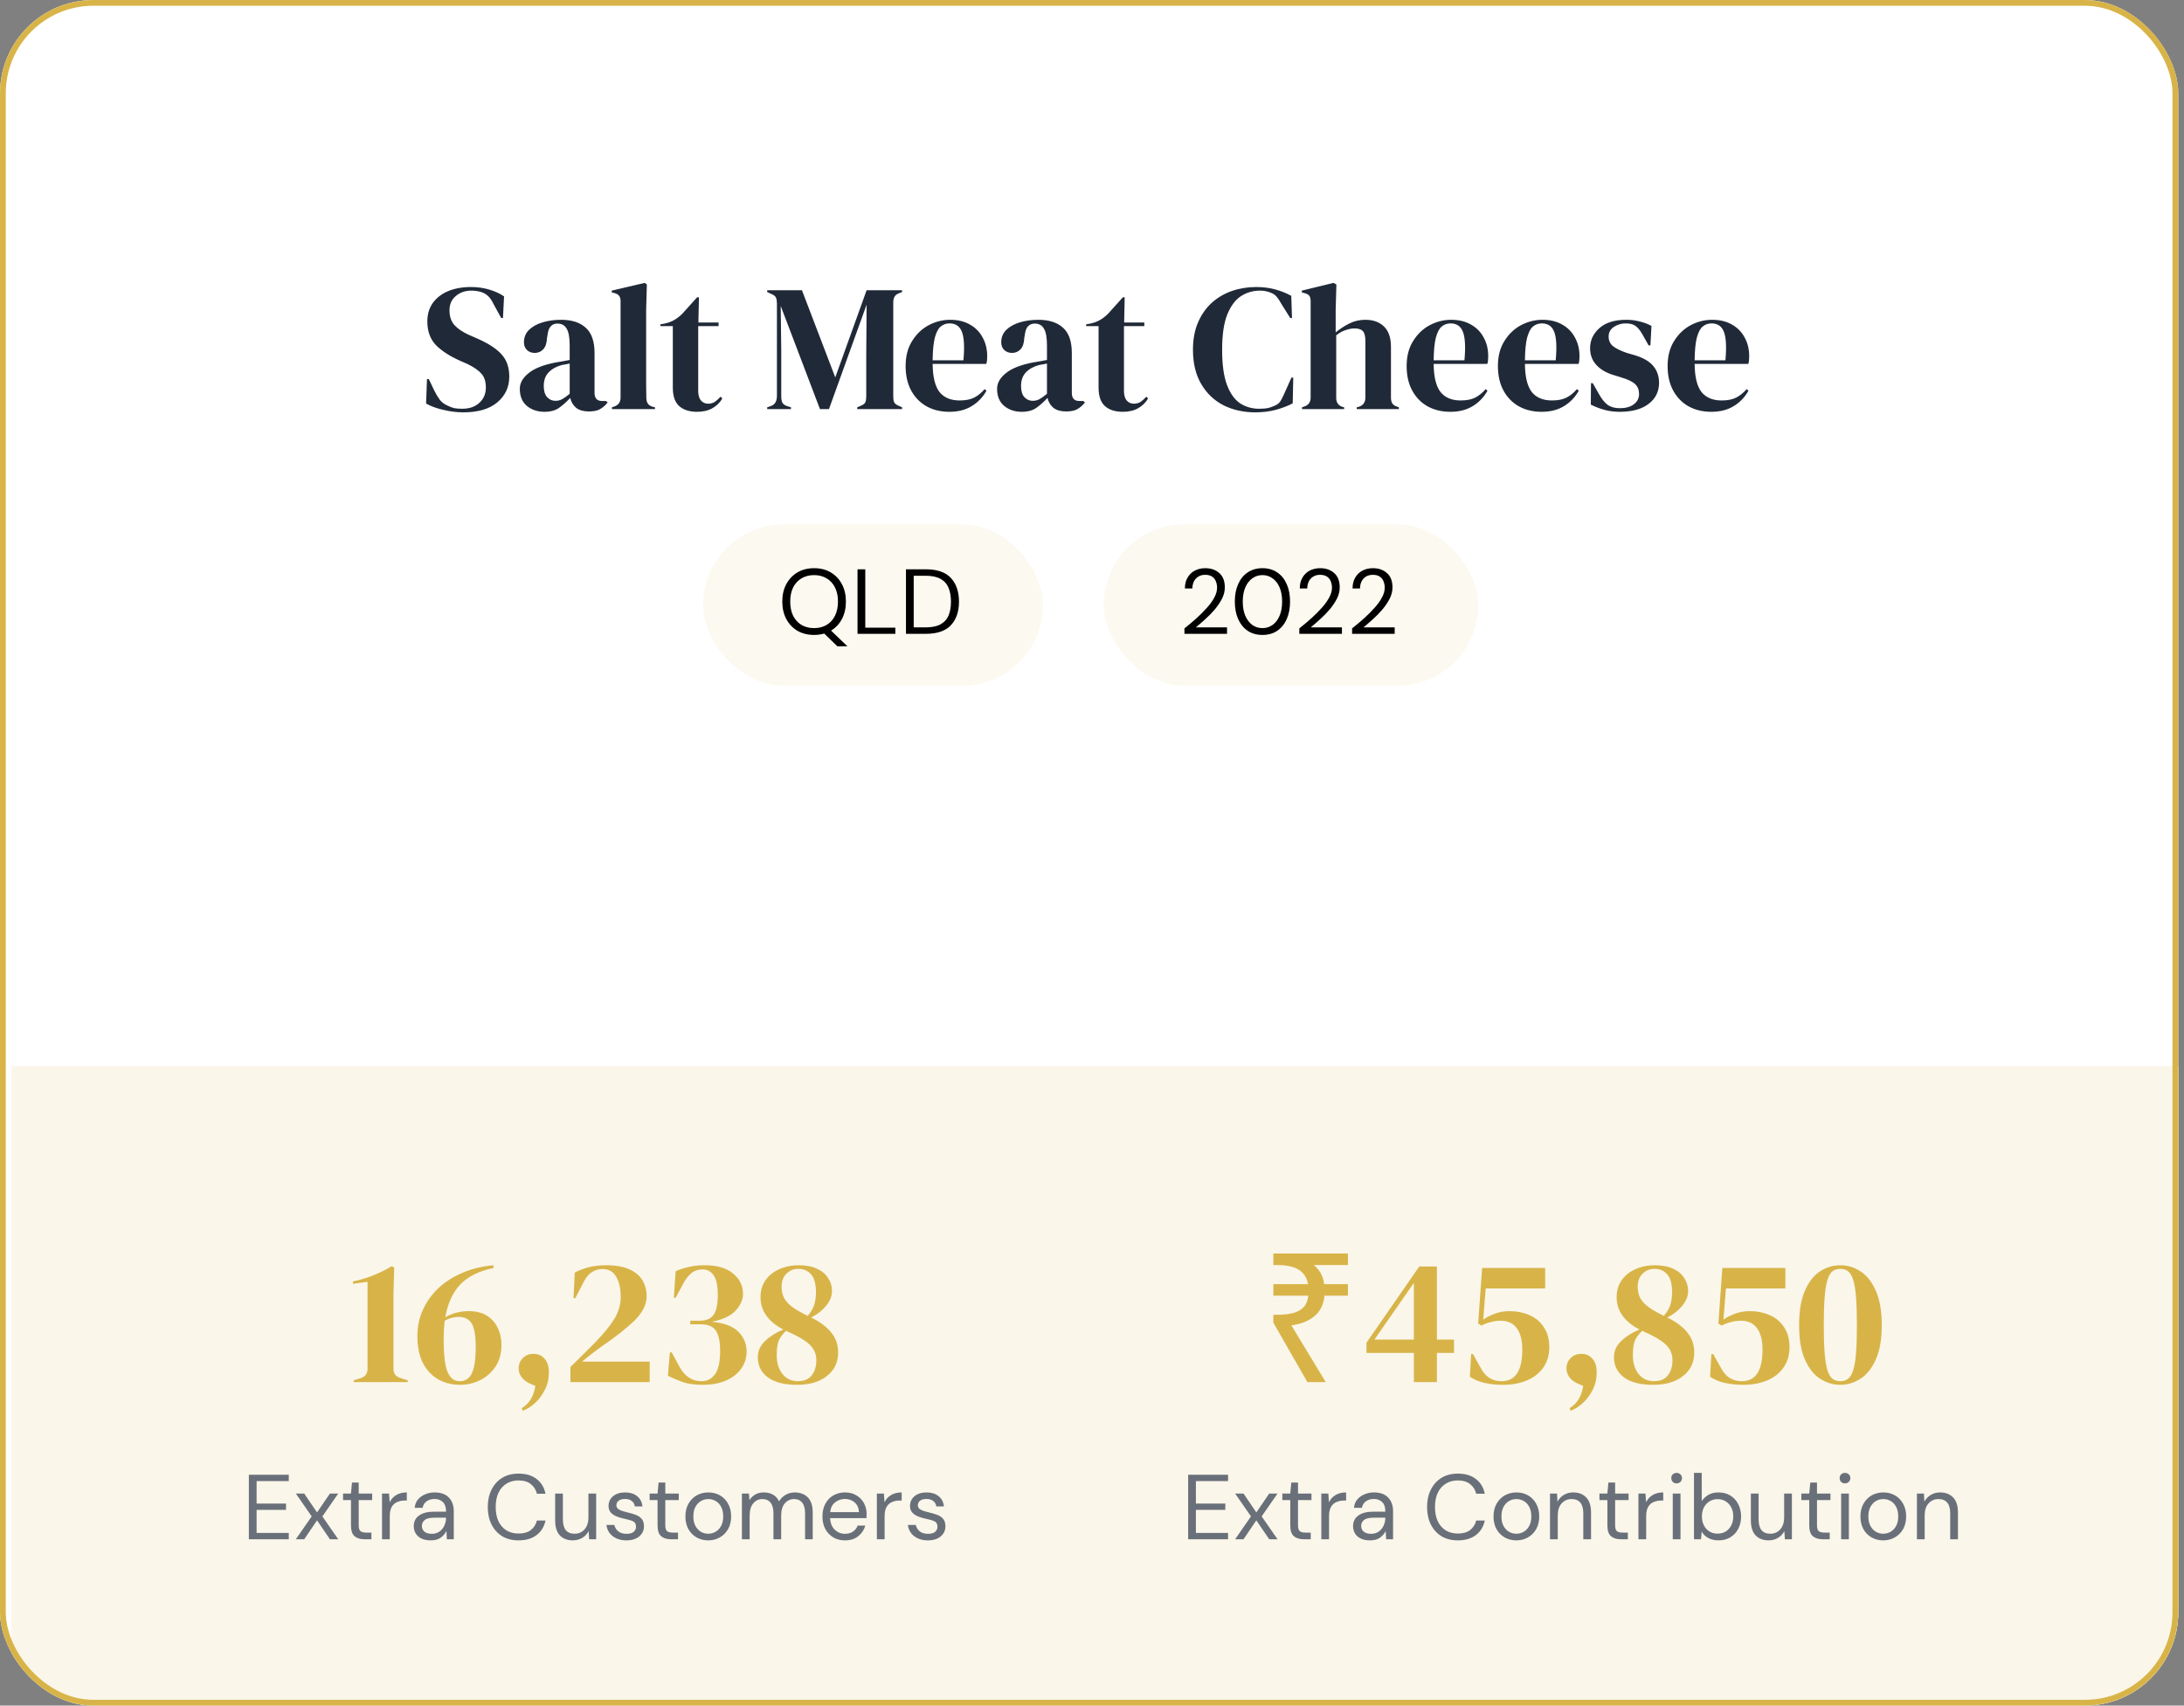 <svg width="379" height="296" viewBox="0 0 379 296" fill="none" xmlns="http://www.w3.org/2000/svg">
<rect x="0" y="0" width="379" height="296" fill="#808080" stroke="none"/>
<g clip-path="url(#clip0_831_22652)">
<rect x="0.002" width="378" height="296" rx="16.202" fill="white"/>
<rect x="2.002" y="185" width="378" height="111" fill="#FAF6EA"/>
<path d="M61.377 239.863V239.551L62.596 239.176C63.387 238.905 63.783 238.374 63.783 237.582V222.457L61.252 222.801V222.395C62.481 222.145 63.658 221.79 64.783 221.332C65.929 220.874 67.002 220.342 68.002 219.738L68.408 220.02L68.283 224.488V237.582C68.283 238.395 68.679 238.915 69.471 239.145L70.752 239.551V239.863H61.377ZM79.865 240.332C77.636 240.332 75.834 239.592 74.459 238.113C73.104 236.634 72.427 234.551 72.427 231.863C72.427 230.259 72.74 228.759 73.365 227.363C73.99 225.967 74.875 224.717 76.021 223.613C77.188 222.509 78.573 221.613 80.177 220.926C81.802 220.217 83.604 219.77 85.584 219.582L85.677 220.051C83.136 220.572 81.198 221.53 79.865 222.926C78.552 224.322 77.688 226.217 77.271 228.613C78.479 227.905 79.834 227.551 81.334 227.551C82.604 227.551 83.656 227.811 84.49 228.332C85.323 228.853 85.948 229.561 86.365 230.457C86.802 231.332 87.021 232.322 87.021 233.426C87.021 234.905 86.667 236.165 85.959 237.207C85.271 238.228 84.375 239.009 83.271 239.551C82.188 240.072 81.052 240.332 79.865 240.332ZM76.99 232.52C76.99 235.103 77.209 236.947 77.646 238.051C78.104 239.155 78.813 239.707 79.771 239.707C80.729 239.707 81.427 239.259 81.865 238.363C82.323 237.447 82.552 235.926 82.552 233.801C82.552 231.842 82.323 230.478 81.865 229.707C81.406 228.936 80.656 228.551 79.615 228.551C78.74 228.551 77.927 228.77 77.177 229.207C77.052 230.207 76.99 231.311 76.99 232.52ZM90.717 244.832L90.529 244.395C91.238 243.957 91.769 243.426 92.123 242.801C92.498 242.197 92.759 241.436 92.904 240.52L91.873 240.082C91.269 239.79 90.8 239.415 90.467 238.957C90.154 238.478 89.998 237.999 89.998 237.52C89.998 236.79 90.238 236.186 90.717 235.707C91.196 235.207 91.821 234.957 92.592 234.957C93.384 234.957 94.019 235.238 94.498 235.801C94.998 236.342 95.248 237.134 95.248 238.176C95.248 239.322 95.009 240.342 94.529 241.238C94.071 242.155 93.498 242.915 92.811 243.52C92.123 244.145 91.425 244.582 90.717 244.832ZM99.523 225.301L99.742 220.863C100.367 220.509 101.138 220.207 102.055 219.957C102.992 219.707 104.044 219.582 105.211 219.582C106.878 219.582 108.221 219.822 109.242 220.301C110.263 220.759 111.013 221.395 111.492 222.207C111.971 223.02 112.211 223.936 112.211 224.957C112.211 226.395 111.513 227.801 110.117 229.176C108.721 230.53 106.815 232.03 104.398 233.676C103.94 234.009 103.398 234.415 102.773 234.895C102.148 235.374 101.565 235.842 101.023 236.301H112.742V239.863H98.992V237.238C99.742 236.509 100.471 235.79 101.18 235.082C101.909 234.353 102.596 233.665 103.242 233.02C104.742 231.478 105.857 230.113 106.586 228.926C107.336 227.717 107.711 226.426 107.711 225.051C107.711 223.613 107.451 222.457 106.93 221.582C106.409 220.686 105.628 220.238 104.586 220.238C103.94 220.238 103.336 220.405 102.773 220.738C102.232 221.051 101.753 221.603 101.336 222.395L99.836 225.301H99.523ZM121.937 240.332C120.541 240.332 119.395 240.176 118.499 239.863C117.624 239.551 116.76 239.186 115.906 238.77L116.249 234.707H116.562L117.937 237.238C118.853 238.884 120.124 239.707 121.749 239.707C122.708 239.707 123.478 239.311 124.062 238.52C124.666 237.707 124.968 236.353 124.968 234.457C124.968 232.811 124.718 231.634 124.218 230.926C123.718 230.197 122.864 229.832 121.656 229.832H119.781V229.207H121.437C122.541 229.207 123.333 228.874 123.812 228.207C124.312 227.54 124.562 226.384 124.562 224.738C124.562 223.134 124.322 221.999 123.843 221.332C123.364 220.645 122.728 220.301 121.937 220.301C121.145 220.301 120.478 220.53 119.937 220.988C119.416 221.447 118.989 221.988 118.656 222.613L117.249 225.238L116.937 225.207L117.249 220.613C117.916 220.322 118.656 220.082 119.468 219.895C120.301 219.686 121.228 219.582 122.249 219.582C124.437 219.582 126.093 220.061 127.218 221.02C128.364 221.957 128.937 223.134 128.937 224.551C128.937 225.572 128.499 226.551 127.624 227.488C126.749 228.405 125.374 229.04 123.499 229.395C125.624 229.582 127.166 230.155 128.124 231.113C129.083 232.072 129.562 233.228 129.562 234.582C129.562 235.665 129.249 236.645 128.624 237.52C128.02 238.395 127.145 239.082 125.999 239.582C124.874 240.082 123.52 240.332 121.937 240.332ZM131.506 235.52C131.506 234.457 131.933 233.52 132.788 232.707C133.642 231.895 134.694 231.238 135.944 230.738C133.298 229.363 131.975 227.488 131.975 225.113C131.975 223.967 132.267 222.988 132.85 222.176C133.433 221.342 134.225 220.707 135.225 220.27C136.246 219.811 137.381 219.582 138.631 219.582C139.902 219.582 140.965 219.79 141.819 220.207C142.673 220.603 143.308 221.145 143.725 221.832C144.163 222.499 144.381 223.238 144.381 224.051C144.381 224.676 144.215 225.28 143.881 225.863C143.548 226.447 143.1 226.978 142.538 227.457C141.996 227.936 141.402 228.332 140.756 228.645C142.319 229.415 143.486 230.29 144.256 231.27C145.048 232.228 145.444 233.384 145.444 234.738C145.444 236.426 144.798 237.78 143.506 238.801C142.215 239.822 140.486 240.332 138.319 240.332C136.111 240.332 134.423 239.905 133.256 239.051C132.09 238.176 131.506 236.999 131.506 235.52ZM135.631 223.332C135.631 223.957 135.746 224.54 135.975 225.082C136.204 225.603 136.642 226.134 137.288 226.676C137.954 227.197 138.913 227.759 140.163 228.363C140.788 227.634 141.183 226.936 141.35 226.27C141.517 225.603 141.6 224.957 141.6 224.332C141.6 222.853 141.319 221.801 140.756 221.176C140.194 220.53 139.454 220.207 138.538 220.207C137.725 220.207 137.038 220.488 136.475 221.051C135.913 221.592 135.631 222.353 135.631 223.332ZM134.788 235.207C134.788 236.54 135.121 237.624 135.788 238.457C136.454 239.29 137.35 239.707 138.475 239.707C139.517 239.707 140.308 239.374 140.85 238.707C141.392 238.02 141.663 237.134 141.663 236.051C141.663 235.384 141.517 234.79 141.225 234.27C140.933 233.728 140.423 233.207 139.694 232.707C138.986 232.207 137.996 231.676 136.725 231.113C136.621 231.072 136.517 231.02 136.413 230.957C135.954 231.395 135.611 231.811 135.381 232.207C135.152 232.582 134.996 233.009 134.913 233.488C134.829 233.947 134.788 234.52 134.788 235.207Z" fill="#D8B448"/>
<path d="M43.186 267.137V255.937H50.114V257.041H44.53V260.945H49.634V262.033H44.53V266.033H50.114V267.137H43.186ZM51.337 267.137L54.089 263.169L51.337 259.201H52.793L55.017 262.481L57.257 259.201H58.697L55.945 263.169L58.697 267.137H57.257L55.017 263.857L52.793 267.137H51.337ZM63.242 267.137C62.517 267.137 61.946 266.961 61.53 266.609C61.114 266.257 60.906 265.622 60.906 264.705V260.337H59.53V259.201H60.906L61.082 257.297H62.25V259.201H64.586V260.337H62.25V264.705C62.25 265.206 62.351 265.547 62.554 265.729C62.757 265.899 63.114 265.985 63.626 265.985H64.458V267.137H63.242ZM66.293 267.137V259.201H67.51L67.621 260.721C67.867 260.198 68.24 259.782 68.742 259.473C69.243 259.163 69.862 259.009 70.597 259.009V260.417H70.23C69.76 260.417 69.328 260.502 68.933 260.673C68.539 260.833 68.224 261.11 67.99 261.505C67.755 261.899 67.638 262.443 67.638 263.137V267.137H66.293ZM74.746 267.329C74.085 267.329 73.535 267.217 73.098 266.993C72.661 266.769 72.335 266.47 72.122 266.097C71.909 265.723 71.802 265.318 71.802 264.881C71.802 264.07 72.111 263.446 72.73 263.009C73.349 262.571 74.191 262.353 75.258 262.353H77.402V262.257C77.402 261.563 77.221 261.041 76.858 260.689C76.495 260.326 76.01 260.145 75.402 260.145C74.879 260.145 74.426 260.278 74.042 260.545C73.669 260.801 73.434 261.179 73.338 261.681H71.962C72.015 261.105 72.207 260.619 72.538 260.225C72.879 259.83 73.301 259.531 73.802 259.329C74.303 259.115 74.837 259.009 75.402 259.009C76.511 259.009 77.343 259.307 77.898 259.905C78.463 260.491 78.746 261.275 78.746 262.257V267.137H77.546L77.466 265.713C77.242 266.161 76.911 266.545 76.474 266.865C76.047 267.174 75.471 267.329 74.746 267.329ZM74.954 266.193C75.466 266.193 75.903 266.059 76.266 265.793C76.639 265.526 76.922 265.179 77.114 264.753C77.306 264.326 77.402 263.878 77.402 263.409V263.393H75.37C74.581 263.393 74.021 263.531 73.69 263.809C73.37 264.075 73.21 264.411 73.21 264.817C73.21 265.233 73.359 265.569 73.658 265.825C73.967 266.07 74.399 266.193 74.954 266.193ZM89.989 267.329C88.89 267.329 87.941 267.089 87.141 266.609C86.351 266.118 85.738 265.441 85.301 264.577C84.863 263.702 84.645 262.689 84.645 261.537C84.645 260.395 84.863 259.393 85.301 258.529C85.738 257.654 86.351 256.971 87.141 256.481C87.941 255.99 88.89 255.745 89.989 255.745C91.269 255.745 92.309 256.054 93.109 256.673C93.919 257.281 94.437 258.134 94.661 259.233H93.173C93.002 258.539 92.65 257.985 92.117 257.569C91.594 257.142 90.885 256.929 89.989 256.929C89.189 256.929 88.49 257.115 87.893 257.489C87.295 257.851 86.831 258.379 86.501 259.073C86.181 259.755 86.021 260.577 86.021 261.537C86.021 262.497 86.181 263.323 86.501 264.017C86.831 264.699 87.295 265.227 87.893 265.601C88.49 265.963 89.189 266.145 89.989 266.145C90.885 266.145 91.594 265.942 92.117 265.537C92.65 265.121 93.002 264.571 93.173 263.889H94.661C94.437 264.966 93.919 265.809 93.109 266.417C92.309 267.025 91.269 267.329 89.989 267.329ZM99.408 267.329C98.469 267.329 97.723 267.046 97.168 266.481C96.614 265.905 96.336 265.025 96.336 263.841V259.201H97.68V263.697C97.68 265.35 98.358 266.177 99.712 266.177C100.406 266.177 100.976 265.931 101.424 265.441C101.883 264.939 102.112 264.23 102.112 263.313V259.201H103.456V267.137H102.24L102.144 265.713C101.899 266.214 101.531 266.609 101.04 266.897C100.56 267.185 100.016 267.329 99.408 267.329ZM108.708 267.329C107.759 267.329 106.97 267.089 106.34 266.609C105.711 266.129 105.343 265.478 105.236 264.657H106.612C106.698 265.073 106.916 265.435 107.268 265.745C107.631 266.043 108.116 266.193 108.724 266.193C109.29 266.193 109.706 266.075 109.972 265.841C110.239 265.595 110.372 265.307 110.372 264.977C110.372 264.497 110.196 264.177 109.844 264.017C109.503 263.857 109.018 263.713 108.388 263.585C107.962 263.499 107.535 263.377 107.108 263.217C106.682 263.057 106.324 262.833 106.036 262.545C105.748 262.246 105.604 261.857 105.604 261.377C105.604 260.683 105.86 260.118 106.372 259.681C106.895 259.233 107.599 259.009 108.484 259.009C109.327 259.009 110.015 259.222 110.548 259.649C111.092 260.065 111.407 260.662 111.492 261.441H110.164C110.111 261.035 109.935 260.721 109.636 260.497C109.348 260.262 108.959 260.145 108.468 260.145C107.988 260.145 107.615 260.246 107.348 260.449C107.092 260.651 106.964 260.918 106.964 261.249C106.964 261.569 107.13 261.819 107.46 262.001C107.802 262.182 108.26 262.337 108.836 262.465C109.327 262.571 109.791 262.705 110.228 262.865C110.676 263.014 111.039 263.243 111.316 263.553C111.604 263.851 111.748 264.289 111.748 264.865C111.759 265.579 111.487 266.171 110.932 266.641C110.388 267.099 109.647 267.329 108.708 267.329ZM116.445 267.137C115.72 267.137 115.149 266.961 114.733 266.609C114.317 266.257 114.109 265.622 114.109 264.705V260.337H112.733V259.201H114.109L114.285 257.297H115.453V259.201H117.789V260.337H115.453V264.705C115.453 265.206 115.554 265.547 115.757 265.729C115.96 265.899 116.317 265.985 116.829 265.985H117.661V267.137H116.445ZM122.894 267.329C122.147 267.329 121.475 267.158 120.878 266.817C120.28 266.475 119.806 265.995 119.454 265.377C119.112 264.747 118.942 264.011 118.942 263.169C118.942 262.326 119.118 261.595 119.47 260.977C119.822 260.347 120.296 259.862 120.894 259.521C121.502 259.179 122.179 259.009 122.926 259.009C123.672 259.009 124.344 259.179 124.942 259.521C125.539 259.862 126.008 260.347 126.35 260.977C126.702 261.595 126.878 262.326 126.878 263.169C126.878 264.011 126.702 264.747 126.35 265.377C125.998 265.995 125.518 266.475 124.91 266.817C124.312 267.158 123.64 267.329 122.894 267.329ZM122.894 266.177C123.352 266.177 123.779 266.065 124.174 265.841C124.568 265.617 124.888 265.281 125.134 264.833C125.379 264.385 125.502 263.83 125.502 263.169C125.502 262.507 125.379 261.953 125.134 261.505C124.899 261.057 124.584 260.721 124.19 260.497C123.795 260.273 123.374 260.161 122.926 260.161C122.467 260.161 122.04 260.273 121.646 260.497C121.251 260.721 120.931 261.057 120.686 261.505C120.44 261.953 120.318 262.507 120.318 263.169C120.318 263.83 120.44 264.385 120.686 264.833C120.931 265.281 121.246 265.617 121.63 265.841C122.024 266.065 122.446 266.177 122.894 266.177ZM128.747 267.137V259.201H129.963L130.059 260.353C130.315 259.926 130.656 259.595 131.083 259.361C131.509 259.126 131.989 259.009 132.523 259.009C133.152 259.009 133.691 259.137 134.139 259.393C134.597 259.649 134.949 260.038 135.195 260.561C135.472 260.081 135.851 259.702 136.331 259.425C136.821 259.147 137.349 259.009 137.915 259.009C138.864 259.009 139.621 259.297 140.187 259.873C140.752 260.438 141.035 261.313 141.035 262.497V267.137H139.707V262.641C139.707 261.819 139.541 261.201 139.211 260.785C138.88 260.369 138.405 260.161 137.787 260.161C137.147 260.161 136.613 260.411 136.187 260.913C135.771 261.403 135.563 262.107 135.563 263.025V267.137H134.219V262.641C134.219 261.819 134.053 261.201 133.723 260.785C133.392 260.369 132.917 260.161 132.299 260.161C131.669 260.161 131.141 260.411 130.715 260.913C130.299 261.403 130.091 262.107 130.091 263.025V267.137H128.747ZM146.627 267.329C145.87 267.329 145.198 267.158 144.611 266.817C144.024 266.465 143.56 265.979 143.219 265.361C142.888 264.742 142.723 264.011 142.723 263.169C142.723 262.337 142.888 261.611 143.219 260.993C143.55 260.363 144.008 259.878 144.595 259.537C145.192 259.185 145.88 259.009 146.659 259.009C147.427 259.009 148.088 259.185 148.643 259.537C149.208 259.878 149.64 260.331 149.939 260.897C150.238 261.462 150.387 262.07 150.387 262.721C150.387 262.838 150.382 262.955 150.371 263.073C150.371 263.19 150.371 263.323 150.371 263.473H144.051C144.083 264.081 144.222 264.587 144.467 264.993C144.723 265.387 145.038 265.686 145.411 265.889C145.795 266.091 146.2 266.193 146.627 266.193C147.182 266.193 147.646 266.065 148.019 265.809C148.392 265.553 148.664 265.206 148.835 264.769H150.163C149.95 265.505 149.539 266.118 148.931 266.609C148.334 267.089 147.566 267.329 146.627 267.329ZM146.627 260.145C145.987 260.145 145.416 260.342 144.915 260.737C144.424 261.121 144.142 261.686 144.067 262.433H149.059C149.027 261.718 148.782 261.158 148.323 260.753C147.864 260.347 147.299 260.145 146.627 260.145ZM152.168 267.137V259.201H153.384L153.496 260.721C153.742 260.198 154.115 259.782 154.616 259.473C155.118 259.163 155.736 259.009 156.472 259.009V260.417H156.104C155.635 260.417 155.203 260.502 154.808 260.673C154.414 260.833 154.099 261.11 153.864 261.505C153.63 261.899 153.512 262.443 153.512 263.137V267.137H152.168ZM161.021 267.329C160.072 267.329 159.282 267.089 158.653 266.609C158.024 266.129 157.656 265.478 157.549 264.657H158.925C159.01 265.073 159.229 265.435 159.581 265.745C159.944 266.043 160.429 266.193 161.037 266.193C161.602 266.193 162.018 266.075 162.285 265.841C162.552 265.595 162.685 265.307 162.685 264.977C162.685 264.497 162.509 264.177 162.157 264.017C161.816 263.857 161.33 263.713 160.701 263.585C160.274 263.499 159.848 263.377 159.421 263.217C158.994 263.057 158.637 262.833 158.349 262.545C158.061 262.246 157.917 261.857 157.917 261.377C157.917 260.683 158.173 260.118 158.685 259.681C159.208 259.233 159.912 259.009 160.797 259.009C161.64 259.009 162.328 259.222 162.861 259.649C163.405 260.065 163.72 260.662 163.805 261.441H162.477C162.424 261.035 162.248 260.721 161.949 260.497C161.661 260.262 161.272 260.145 160.781 260.145C160.301 260.145 159.928 260.246 159.661 260.449C159.405 260.651 159.277 260.918 159.277 261.249C159.277 261.569 159.442 261.819 159.773 262.001C160.114 262.182 160.573 262.337 161.149 262.465C161.64 262.571 162.104 262.705 162.541 262.865C162.989 263.014 163.352 263.243 163.629 263.553C163.917 263.851 164.061 264.289 164.061 264.865C164.072 265.579 163.8 266.171 163.245 266.641C162.701 267.099 161.96 267.329 161.021 267.329Z" fill="#6A7079"/>
<path d="M226.877 239.863L220.971 229.551V228.176H221.658C222.762 228.176 223.689 228.072 224.439 227.863C225.21 227.655 225.814 227.311 226.252 226.832C226.689 226.353 226.95 225.697 227.033 224.863H220.971V222.863H227.002C226.856 222.092 226.564 221.467 226.127 220.988C225.689 220.488 225.096 220.124 224.346 219.895C223.617 219.665 222.721 219.551 221.658 219.551H220.971V217.551H233.908V219.551H228.002C228.481 219.947 228.877 220.415 229.189 220.957C229.502 221.499 229.7 222.134 229.783 222.863H233.908V224.863H229.846C229.7 226.384 229.117 227.572 228.096 228.426C227.096 229.259 225.762 229.79 224.096 230.02L230.064 239.863H226.877ZM245.354 239.863V234.801H237.135V233.02L246.292 219.801H249.354V232.488H252.323V234.801H249.354V239.863H245.354ZM238.51 232.488H245.354V222.645L238.51 232.488ZM260.825 240.332C259.617 240.332 258.534 240.217 257.575 239.988C256.638 239.78 255.805 239.426 255.075 238.926L255.294 234.988H255.607L257.044 237.551C257.461 238.301 257.971 238.853 258.575 239.207C259.18 239.54 259.846 239.707 260.575 239.707C262.971 239.707 264.169 237.884 264.169 234.238C264.169 232.592 263.846 231.342 263.2 230.488C262.575 229.634 261.638 229.207 260.388 229.207C259.805 229.207 259.221 229.29 258.638 229.457C258.075 229.603 257.555 229.801 257.075 230.051L256.513 229.707L257.2 220.051H268.138V223.613H257.825L257.388 229.02C257.867 228.665 258.513 228.332 259.325 228.02C260.138 227.707 260.992 227.551 261.888 227.551C263.242 227.551 264.44 227.79 265.482 228.27C266.544 228.749 267.367 229.457 267.95 230.395C268.555 231.311 268.857 232.447 268.857 233.801C268.857 235.197 268.503 236.384 267.794 237.363C267.107 238.342 266.159 239.082 264.95 239.582C263.742 240.082 262.367 240.332 260.825 240.332ZM272.551 244.832L272.364 244.395C273.072 243.957 273.603 243.426 273.958 242.801C274.333 242.197 274.593 241.436 274.739 240.52L273.708 240.082C273.103 239.79 272.635 239.415 272.301 238.957C271.989 238.478 271.833 237.999 271.833 237.52C271.833 236.79 272.072 236.186 272.551 235.707C273.03 235.207 273.655 234.957 274.426 234.957C275.218 234.957 275.853 235.238 276.333 235.801C276.833 236.342 277.083 237.134 277.083 238.176C277.083 239.322 276.843 240.342 276.364 241.238C275.905 242.155 275.333 242.915 274.645 243.52C273.958 244.145 273.26 244.582 272.551 244.832ZM280.076 235.52C280.076 234.457 280.503 233.52 281.358 232.707C282.212 231.895 283.264 231.238 284.514 230.738C281.868 229.363 280.545 227.488 280.545 225.113C280.545 223.967 280.837 222.988 281.42 222.176C282.003 221.342 282.795 220.707 283.795 220.27C284.816 219.811 285.951 219.582 287.201 219.582C288.472 219.582 289.535 219.79 290.389 220.207C291.243 220.603 291.879 221.145 292.295 221.832C292.733 222.499 292.951 223.238 292.951 224.051C292.951 224.676 292.785 225.28 292.451 225.863C292.118 226.447 291.67 226.978 291.108 227.457C290.566 227.936 289.972 228.332 289.326 228.645C290.889 229.415 292.056 230.29 292.826 231.27C293.618 232.228 294.014 233.384 294.014 234.738C294.014 236.426 293.368 237.78 292.076 238.801C290.785 239.822 289.056 240.332 286.889 240.332C284.681 240.332 282.993 239.905 281.826 239.051C280.66 238.176 280.076 236.999 280.076 235.52ZM284.201 223.332C284.201 223.957 284.316 224.54 284.545 225.082C284.774 225.603 285.212 226.134 285.858 226.676C286.524 227.197 287.483 227.759 288.733 228.363C289.358 227.634 289.753 226.936 289.92 226.27C290.087 225.603 290.17 224.957 290.17 224.332C290.17 222.853 289.889 221.801 289.326 221.176C288.764 220.53 288.024 220.207 287.108 220.207C286.295 220.207 285.608 220.488 285.045 221.051C284.483 221.592 284.201 222.353 284.201 223.332ZM283.358 235.207C283.358 236.54 283.691 237.624 284.358 238.457C285.024 239.29 285.92 239.707 287.045 239.707C288.087 239.707 288.879 239.374 289.42 238.707C289.962 238.02 290.233 237.134 290.233 236.051C290.233 235.384 290.087 234.79 289.795 234.27C289.503 233.728 288.993 233.207 288.264 232.707C287.556 232.207 286.566 231.676 285.295 231.113C285.191 231.072 285.087 231.02 284.983 230.957C284.524 231.395 284.181 231.811 283.951 232.207C283.722 232.582 283.566 233.009 283.483 233.488C283.399 233.947 283.358 234.52 283.358 235.207ZM302.512 240.332C301.304 240.332 300.221 240.217 299.262 239.988C298.325 239.78 297.492 239.426 296.762 238.926L296.981 234.988H297.294L298.731 237.551C299.148 238.301 299.658 238.853 300.262 239.207C300.867 239.54 301.533 239.707 302.262 239.707C304.658 239.707 305.856 237.884 305.856 234.238C305.856 232.592 305.533 231.342 304.887 230.488C304.262 229.634 303.325 229.207 302.075 229.207C301.492 229.207 300.908 229.29 300.325 229.457C299.762 229.603 299.242 229.801 298.762 230.051L298.2 229.707L298.887 220.051H309.825V223.613H299.512L299.075 229.02C299.554 228.665 300.2 228.332 301.012 228.02C301.825 227.707 302.679 227.551 303.575 227.551C304.929 227.551 306.127 227.79 307.169 228.27C308.231 228.749 309.054 229.457 309.637 230.395C310.242 231.311 310.544 232.447 310.544 233.801C310.544 235.197 310.19 236.384 309.481 237.363C308.794 238.342 307.846 239.082 306.637 239.582C305.429 240.082 304.054 240.332 302.512 240.332ZM319.363 240.332C318.113 240.332 316.936 239.978 315.832 239.27C314.749 238.561 313.874 237.447 313.207 235.926C312.54 234.405 312.207 232.426 312.207 229.988C312.207 227.53 312.54 225.54 313.207 224.02C313.874 222.478 314.749 221.353 315.832 220.645C316.936 219.936 318.113 219.582 319.363 219.582C320.613 219.582 321.78 219.936 322.863 220.645C323.967 221.353 324.853 222.478 325.52 224.02C326.207 225.54 326.551 227.53 326.551 229.988C326.551 232.426 326.207 234.405 325.52 235.926C324.853 237.447 323.967 238.561 322.863 239.27C321.78 239.978 320.613 240.332 319.363 240.332ZM319.363 239.707C319.884 239.707 320.322 239.572 320.676 239.301C321.051 239.03 321.353 238.54 321.582 237.832C321.811 237.124 321.978 236.145 322.082 234.895C322.186 233.624 322.238 231.988 322.238 229.988C322.238 227.988 322.186 226.353 322.082 225.082C321.978 223.79 321.811 222.79 321.582 222.082C321.353 221.374 321.051 220.884 320.676 220.613C320.322 220.342 319.884 220.207 319.363 220.207C318.842 220.207 318.395 220.342 318.02 220.613C317.665 220.884 317.374 221.374 317.145 222.082C316.915 222.77 316.749 223.759 316.645 225.051C316.54 226.322 316.488 227.967 316.488 229.988C316.488 231.988 316.54 233.624 316.645 234.895C316.749 236.165 316.915 237.155 317.145 237.863C317.374 238.551 317.665 239.03 318.02 239.301C318.395 239.572 318.842 239.707 319.363 239.707Z" fill="#D8B448"/>
<path d="M206.186 267.137V255.937H213.114V257.041H207.53V260.945H212.634V262.033H207.53V266.033H213.114V267.137H206.186ZM214.337 267.137L217.089 263.169L214.337 259.201H215.793L218.017 262.481L220.257 259.201H221.697L218.945 263.169L221.697 267.137H220.257L218.017 263.857L215.793 267.137H214.337ZM226.242 267.137C225.517 267.137 224.946 266.961 224.53 266.609C224.114 266.257 223.906 265.622 223.906 264.705V260.337H222.53V259.201H223.906L224.082 257.297H225.25V259.201H227.586V260.337H225.25V264.705C225.25 265.206 225.351 265.547 225.554 265.729C225.757 265.899 226.114 265.985 226.626 265.985H227.458V267.137H226.242ZM229.293 267.137V259.201H230.509L230.621 260.721C230.867 260.198 231.24 259.782 231.741 259.473C232.243 259.163 232.861 259.009 233.597 259.009V260.417H233.229C232.76 260.417 232.328 260.502 231.933 260.673C231.539 260.833 231.224 261.11 230.989 261.505C230.755 261.899 230.637 262.443 230.637 263.137V267.137H229.293ZM237.746 267.329C237.085 267.329 236.535 267.217 236.098 266.993C235.661 266.769 235.335 266.47 235.122 266.097C234.909 265.723 234.802 265.318 234.802 264.881C234.802 264.07 235.111 263.446 235.73 263.009C236.349 262.571 237.191 262.353 238.258 262.353H240.402V262.257C240.402 261.563 240.221 261.041 239.858 260.689C239.495 260.326 239.01 260.145 238.402 260.145C237.879 260.145 237.426 260.278 237.042 260.545C236.669 260.801 236.434 261.179 236.338 261.681H234.962C235.015 261.105 235.207 260.619 235.538 260.225C235.879 259.83 236.301 259.531 236.802 259.329C237.303 259.115 237.837 259.009 238.402 259.009C239.511 259.009 240.343 259.307 240.898 259.905C241.463 260.491 241.746 261.275 241.746 262.257V267.137H240.546L240.466 265.713C240.242 266.161 239.911 266.545 239.474 266.865C239.047 267.174 238.471 267.329 237.746 267.329ZM237.954 266.193C238.466 266.193 238.903 266.059 239.266 265.793C239.639 265.526 239.922 265.179 240.114 264.753C240.306 264.326 240.402 263.878 240.402 263.409V263.393H238.37C237.581 263.393 237.021 263.531 236.69 263.809C236.37 264.075 236.21 264.411 236.21 264.817C236.21 265.233 236.359 265.569 236.658 265.825C236.967 266.07 237.399 266.193 237.954 266.193ZM252.989 267.329C251.89 267.329 250.941 267.089 250.141 266.609C249.351 266.118 248.738 265.441 248.301 264.577C247.863 263.702 247.645 262.689 247.645 261.537C247.645 260.395 247.863 259.393 248.301 258.529C248.738 257.654 249.351 256.971 250.141 256.481C250.941 255.99 251.89 255.745 252.989 255.745C254.269 255.745 255.309 256.054 256.109 256.673C256.919 257.281 257.437 258.134 257.661 259.233H256.173C256.002 258.539 255.65 257.985 255.117 257.569C254.594 257.142 253.885 256.929 252.989 256.929C252.189 256.929 251.49 257.115 250.893 257.489C250.295 257.851 249.831 258.379 249.501 259.073C249.181 259.755 249.021 260.577 249.021 261.537C249.021 262.497 249.181 263.323 249.501 264.017C249.831 264.699 250.295 265.227 250.893 265.601C251.49 265.963 252.189 266.145 252.989 266.145C253.885 266.145 254.594 265.942 255.117 265.537C255.65 265.121 256.002 264.571 256.173 263.889H257.661C257.437 264.966 256.919 265.809 256.109 266.417C255.309 267.025 254.269 267.329 252.989 267.329ZM263.128 267.329C262.382 267.329 261.71 267.158 261.112 266.817C260.515 266.475 260.04 265.995 259.688 265.377C259.347 264.747 259.176 264.011 259.176 263.169C259.176 262.326 259.352 261.595 259.704 260.977C260.056 260.347 260.531 259.862 261.128 259.521C261.736 259.179 262.414 259.009 263.16 259.009C263.907 259.009 264.579 259.179 265.176 259.521C265.774 259.862 266.243 260.347 266.584 260.977C266.936 261.595 267.112 262.326 267.112 263.169C267.112 264.011 266.936 264.747 266.584 265.377C266.232 265.995 265.752 266.475 265.144 266.817C264.547 267.158 263.875 267.329 263.128 267.329ZM263.128 266.177C263.587 266.177 264.014 266.065 264.408 265.841C264.803 265.617 265.123 265.281 265.368 264.833C265.614 264.385 265.736 263.83 265.736 263.169C265.736 262.507 265.614 261.953 265.368 261.505C265.134 261.057 264.819 260.721 264.424 260.497C264.03 260.273 263.608 260.161 263.16 260.161C262.702 260.161 262.275 260.273 261.88 260.497C261.486 260.721 261.166 261.057 260.92 261.505C260.675 261.953 260.552 262.507 260.552 263.169C260.552 263.83 260.675 264.385 260.92 264.833C261.166 265.281 261.48 265.617 261.864 265.841C262.259 266.065 262.68 266.177 263.128 266.177ZM268.981 267.137V259.201H270.197L270.277 260.625C270.533 260.123 270.901 259.729 271.381 259.441C271.861 259.153 272.405 259.009 273.013 259.009C273.952 259.009 274.698 259.297 275.253 259.873C275.818 260.438 276.101 261.313 276.101 262.497V267.137H274.757V262.641C274.757 260.987 274.074 260.161 272.709 260.161C272.026 260.161 271.456 260.411 270.997 260.913C270.549 261.403 270.325 262.107 270.325 263.025V267.137H268.981ZM281.273 267.137C280.548 267.137 279.977 266.961 279.561 266.609C279.145 266.257 278.937 265.622 278.937 264.705V260.337H277.561V259.201H278.937L279.113 257.297H280.281V259.201H282.617V260.337H280.281V264.705C280.281 265.206 280.383 265.547 280.585 265.729C280.788 265.899 281.145 265.985 281.657 265.985H282.489V267.137H281.273ZM284.325 267.137V259.201H285.541L285.653 260.721C285.898 260.198 286.271 259.782 286.773 259.473C287.274 259.163 287.893 259.009 288.629 259.009V260.417H288.261C287.791 260.417 287.359 260.502 286.965 260.673C286.57 260.833 286.255 261.11 286.021 261.505C285.786 261.899 285.669 262.443 285.669 263.137V267.137H284.325ZM290.953 257.441C290.687 257.441 290.463 257.355 290.281 257.185C290.111 257.003 290.025 256.779 290.025 256.513C290.025 256.257 290.111 256.043 290.281 255.873C290.463 255.702 290.687 255.617 290.953 255.617C291.209 255.617 291.428 255.702 291.609 255.873C291.791 256.043 291.881 256.257 291.881 256.513C291.881 256.779 291.791 257.003 291.609 257.185C291.428 257.355 291.209 257.441 290.953 257.441ZM290.281 267.137V259.201H291.625V267.137H290.281ZM298.205 267.329C297.555 267.329 296.973 267.195 296.461 266.929C295.96 266.662 295.576 266.289 295.309 265.809L295.181 267.137H293.965V255.617H295.309V260.513C295.565 260.129 295.928 259.782 296.397 259.473C296.877 259.163 297.485 259.009 298.221 259.009C299.011 259.009 299.699 259.19 300.285 259.553C300.872 259.915 301.325 260.411 301.645 261.041C301.976 261.67 302.141 262.385 302.141 263.185C302.141 263.985 301.976 264.699 301.645 265.329C301.325 265.947 300.867 266.438 300.269 266.801C299.683 267.153 298.995 267.329 298.205 267.329ZM298.061 266.161C298.595 266.161 299.064 266.038 299.469 265.793C299.875 265.537 300.195 265.185 300.429 264.737C300.664 264.289 300.781 263.766 300.781 263.169C300.781 262.571 300.664 262.049 300.429 261.601C300.195 261.153 299.875 260.806 299.469 260.561C299.064 260.305 298.595 260.177 298.061 260.177C297.528 260.177 297.059 260.305 296.653 260.561C296.248 260.806 295.928 261.153 295.693 261.601C295.459 262.049 295.341 262.571 295.341 263.169C295.341 263.766 295.459 264.289 295.693 264.737C295.928 265.185 296.248 265.537 296.653 265.793C297.059 266.038 297.528 266.161 298.061 266.161ZM306.908 267.329C305.97 267.329 305.223 267.046 304.668 266.481C304.114 265.905 303.836 265.025 303.836 263.841V259.201H305.18V263.697C305.18 265.35 305.858 266.177 307.212 266.177C307.906 266.177 308.476 265.931 308.924 265.441C309.383 264.939 309.612 264.23 309.612 263.313V259.201H310.956V267.137H309.74L309.644 265.713C309.399 266.214 309.031 266.609 308.54 266.897C308.06 267.185 307.516 267.329 306.908 267.329ZM316.304 267.137C315.579 267.137 315.008 266.961 314.592 266.609C314.176 266.257 313.968 265.622 313.968 264.705V260.337H312.592V259.201H313.968L314.144 257.297H315.312V259.201H317.648V260.337H315.312V264.705C315.312 265.206 315.414 265.547 315.616 265.729C315.819 265.899 316.176 265.985 316.688 265.985H317.52V267.137H316.304ZM320.172 257.441C319.905 257.441 319.681 257.355 319.5 257.185C319.329 257.003 319.244 256.779 319.244 256.513C319.244 256.257 319.329 256.043 319.5 255.873C319.681 255.702 319.905 255.617 320.172 255.617C320.428 255.617 320.647 255.702 320.828 255.873C321.009 256.043 321.1 256.257 321.1 256.513C321.1 256.779 321.009 257.003 320.828 257.185C320.647 257.355 320.428 257.441 320.172 257.441ZM319.5 267.137V259.201H320.844V267.137H319.5ZM326.8 267.329C326.053 267.329 325.381 267.158 324.784 266.817C324.187 266.475 323.712 265.995 323.36 265.377C323.019 264.747 322.848 264.011 322.848 263.169C322.848 262.326 323.024 261.595 323.376 260.977C323.728 260.347 324.203 259.862 324.8 259.521C325.408 259.179 326.085 259.009 326.832 259.009C327.579 259.009 328.251 259.179 328.848 259.521C329.445 259.862 329.915 260.347 330.256 260.977C330.608 261.595 330.784 262.326 330.784 263.169C330.784 264.011 330.608 264.747 330.256 265.377C329.904 265.995 329.424 266.475 328.816 266.817C328.219 267.158 327.547 267.329 326.8 267.329ZM326.8 266.177C327.259 266.177 327.685 266.065 328.08 265.841C328.475 265.617 328.795 265.281 329.04 264.833C329.285 264.385 329.408 263.83 329.408 263.169C329.408 262.507 329.285 261.953 329.04 261.505C328.805 261.057 328.491 260.721 328.096 260.497C327.701 260.273 327.28 260.161 326.832 260.161C326.373 260.161 325.947 260.273 325.552 260.497C325.157 260.721 324.837 261.057 324.592 261.505C324.347 261.953 324.224 262.507 324.224 263.169C324.224 263.83 324.347 264.385 324.592 264.833C324.837 265.281 325.152 265.617 325.536 265.841C325.931 266.065 326.352 266.177 326.8 266.177ZM332.653 267.137V259.201H333.869L333.949 260.625C334.205 260.123 334.573 259.729 335.053 259.441C335.533 259.153 336.077 259.009 336.685 259.009C337.623 259.009 338.37 259.297 338.925 259.873C339.49 260.438 339.773 261.313 339.773 262.497V267.137H338.429V262.641C338.429 260.987 337.746 260.161 336.381 260.161C335.698 260.161 335.127 260.411 334.669 260.913C334.221 261.403 333.997 262.107 333.997 263.025V267.137H332.653Z" fill="#6A7079"/>
<path d="M80.408 71.562C79.262 71.562 78.096 71.417 76.908 71.125C75.721 70.854 74.731 70.49 73.939 70.031L74.096 65.781H74.408L75.377 67.812C75.669 68.396 75.981 68.917 76.314 69.375C76.648 69.812 77.106 70.156 77.689 70.406C78.106 70.615 78.502 70.76 78.877 70.844C79.273 70.906 79.71 70.938 80.189 70.938C81.46 70.938 82.46 70.594 83.189 69.906C83.939 69.219 84.314 68.333 84.314 67.25C84.314 66.229 84.064 65.438 83.564 64.875C83.064 64.292 82.262 63.729 81.158 63.188L79.877 62.625C78.085 61.833 76.679 60.927 75.658 59.906C74.658 58.865 74.158 57.49 74.158 55.781C74.158 54.552 74.471 53.49 75.096 52.594C75.742 51.698 76.627 51.01 77.752 50.531C78.898 50.052 80.231 49.812 81.752 49.812C82.856 49.812 83.898 49.958 84.877 50.25C85.877 50.542 86.742 50.938 87.471 51.438L87.283 55.188H86.971L85.689 52.844C85.335 52.115 84.981 51.604 84.627 51.312C84.273 51 83.867 50.781 83.408 50.656C83.137 50.573 82.887 50.521 82.658 50.5C82.429 50.458 82.137 50.438 81.783 50.438C80.721 50.438 79.825 50.75 79.096 51.375C78.367 51.979 78.002 52.802 78.002 53.844C78.002 54.906 78.283 55.76 78.846 56.406C79.408 57.031 80.231 57.594 81.314 58.094L82.752 58.719C84.752 59.594 86.189 60.531 87.064 61.531C87.939 62.51 88.377 63.781 88.377 65.344C88.377 67.177 87.679 68.677 86.283 69.844C84.908 70.99 82.95 71.562 80.408 71.562ZM94.486 71.469C93.278 71.469 92.257 71.125 91.423 70.438C90.611 69.75 90.205 68.76 90.205 67.469C90.205 66.49 90.705 65.594 91.705 64.781C92.705 63.948 94.278 63.323 96.423 62.906C96.757 62.844 97.132 62.781 97.548 62.719C97.965 62.635 98.403 62.552 98.861 62.469V60C98.861 58.583 98.684 57.594 98.33 57.031C97.996 56.448 97.465 56.156 96.736 56.156C96.236 56.156 95.84 56.323 95.548 56.656C95.257 56.969 95.069 57.521 94.986 58.312L94.923 58.656C94.882 59.552 94.663 60.208 94.267 60.625C93.871 61.042 93.382 61.25 92.798 61.25C92.257 61.25 91.809 61.083 91.455 60.75C91.1 60.417 90.923 59.969 90.923 59.406C90.923 58.552 91.215 57.833 91.798 57.25C92.403 56.667 93.194 56.229 94.173 55.938C95.153 55.646 96.215 55.5 97.361 55.5C99.215 55.5 100.642 55.958 101.642 56.875C102.663 57.771 103.173 59.24 103.173 61.281V68.188C103.173 69.125 103.611 69.594 104.486 69.594H105.173L105.455 69.844C105.059 70.344 104.621 70.729 104.142 71C103.684 71.271 103.028 71.406 102.173 71.406C101.257 71.406 100.528 71.198 99.986 70.781C99.465 70.344 99.121 69.771 98.955 69.062C98.33 69.729 97.684 70.302 97.017 70.781C96.371 71.24 95.528 71.469 94.486 71.469ZM96.392 69.562C96.809 69.562 97.194 69.469 97.548 69.281C97.923 69.073 98.361 68.76 98.861 68.344V63.094C98.653 63.135 98.444 63.177 98.236 63.219C98.028 63.26 97.788 63.302 97.517 63.344C96.559 63.594 95.788 64.021 95.205 64.625C94.642 65.208 94.361 66 94.361 67C94.361 67.854 94.559 68.5 94.955 68.938C95.35 69.354 95.83 69.562 96.392 69.562ZM106.191 71V70.688L106.566 70.562C107.316 70.312 107.691 69.792 107.691 69V52.281C107.691 51.865 107.608 51.552 107.441 51.344C107.275 51.115 106.983 50.948 106.566 50.844L106.16 50.75V50.438L111.879 49.094L112.254 49.375L112.129 53.75V64.438C112.129 65.208 112.129 65.979 112.129 66.75C112.15 67.5 112.16 68.25 112.16 69C112.16 69.417 112.243 69.76 112.41 70.031C112.577 70.281 112.858 70.469 113.254 70.594L113.66 70.688V71H106.191ZM120.977 71.469C119.643 71.469 118.602 71.135 117.852 70.469C117.123 69.802 116.758 68.74 116.758 67.281V56.594H114.602V56.281L115.352 56.156C115.998 56.01 116.55 55.802 117.008 55.531C117.487 55.26 117.956 54.896 118.414 54.438L120.977 51.594H121.289L121.196 55.969H124.696V56.594H121.164V67.844C121.164 68.573 121.321 69.125 121.633 69.5C121.966 69.875 122.383 70.062 122.883 70.062C123.321 70.062 123.706 69.958 124.039 69.75C124.373 69.521 124.706 69.219 125.039 68.844L125.352 69.156C124.935 69.865 124.362 70.427 123.633 70.844C122.904 71.26 122.018 71.469 120.977 71.469ZM133.136 71V70.688L133.761 70.469C134.47 70.24 134.824 69.646 134.824 68.688V52.688C134.824 52.271 134.772 51.938 134.667 51.688C134.584 51.438 134.345 51.229 133.949 51.062L133.136 50.688V50.375H139.167L144.949 65.5L150.386 50.375H156.542V50.688L156.042 50.875C155.647 51.021 155.376 51.229 155.23 51.5C155.084 51.75 155.011 52.083 155.011 52.5V68.844C155.011 69.26 155.063 69.583 155.167 69.812C155.272 70.042 155.522 70.24 155.917 70.406L156.542 70.688V71H148.761V70.688L149.417 70.406C149.813 70.24 150.063 70.042 150.167 69.812C150.272 69.583 150.324 69.26 150.324 68.844V61.812L150.386 52.875L143.855 71H142.292L135.48 53.094L135.574 60.875V68.75C135.574 69.208 135.636 69.583 135.761 69.875C135.907 70.146 136.178 70.344 136.574 70.469L137.261 70.688V71H133.136ZM164.875 55.5C166.229 55.5 167.386 55.781 168.344 56.344C169.302 56.885 170.031 57.635 170.531 58.594C171.052 59.531 171.313 60.604 171.313 61.812C171.313 62.042 171.302 62.281 171.281 62.531C171.261 62.76 171.219 62.969 171.156 63.156H161.844C161.865 65.406 162.261 67.031 163.031 68.031C163.823 69.01 164.99 69.5 166.531 69.5C167.573 69.5 168.417 69.333 169.063 69C169.709 68.667 170.313 68.177 170.875 67.531L171.188 67.812C170.542 68.958 169.677 69.854 168.594 70.5C167.531 71.146 166.25 71.469 164.75 71.469C163.271 71.469 161.959 71.156 160.813 70.531C159.667 69.885 158.771 68.969 158.125 67.781C157.479 66.594 157.156 65.177 157.156 63.531C157.156 61.823 157.531 60.375 158.281 59.188C159.031 57.979 159.99 57.062 161.156 56.438C162.344 55.812 163.584 55.5 164.875 55.5ZM164.781 56.125C164.177 56.125 163.656 56.312 163.219 56.688C162.802 57.042 162.469 57.688 162.219 58.625C161.99 59.542 161.865 60.844 161.844 62.531H167.188C167.396 60.26 167.313 58.625 166.938 57.625C166.563 56.625 165.844 56.125 164.781 56.125ZM177.311 71.469C176.102 71.469 175.081 71.125 174.248 70.438C173.436 69.75 173.029 68.76 173.029 67.469C173.029 66.49 173.529 65.594 174.529 64.781C175.529 63.948 177.102 63.323 179.248 62.906C179.581 62.844 179.956 62.781 180.373 62.719C180.79 62.635 181.227 62.552 181.686 62.469V60C181.686 58.583 181.508 57.594 181.154 57.031C180.821 56.448 180.29 56.156 179.561 56.156C179.061 56.156 178.665 56.323 178.373 56.656C178.081 56.969 177.894 57.521 177.811 58.312L177.748 58.656C177.706 59.552 177.488 60.208 177.092 60.625C176.696 61.042 176.206 61.25 175.623 61.25C175.081 61.25 174.633 61.083 174.279 60.75C173.925 60.417 173.748 59.969 173.748 59.406C173.748 58.552 174.04 57.833 174.623 57.25C175.227 56.667 176.019 56.229 176.998 55.938C177.977 55.646 179.04 55.5 180.186 55.5C182.04 55.5 183.467 55.958 184.467 56.875C185.488 57.771 185.998 59.24 185.998 61.281V68.188C185.998 69.125 186.436 69.594 187.311 69.594H187.998L188.279 69.844C187.883 70.344 187.446 70.729 186.967 71C186.508 71.271 185.852 71.406 184.998 71.406C184.081 71.406 183.352 71.198 182.811 70.781C182.29 70.344 181.946 69.771 181.779 69.062C181.154 69.729 180.508 70.302 179.842 70.781C179.196 71.24 178.352 71.469 177.311 71.469ZM179.217 69.562C179.633 69.562 180.019 69.469 180.373 69.281C180.748 69.073 181.186 68.76 181.686 68.344V63.094C181.477 63.135 181.269 63.177 181.061 63.219C180.852 63.26 180.613 63.302 180.342 63.344C179.383 63.594 178.613 64.021 178.029 64.625C177.467 65.208 177.186 66 177.186 67C177.186 67.854 177.383 68.5 177.779 68.938C178.175 69.354 178.654 69.562 179.217 69.562ZM194.86 71.469C193.527 71.469 192.485 71.135 191.735 70.469C191.006 69.802 190.641 68.74 190.641 67.281V56.594H188.485V56.281L189.235 56.156C189.881 56.01 190.433 55.802 190.891 55.531C191.37 55.26 191.839 54.896 192.297 54.438L194.86 51.594H195.172L195.079 55.969H198.579V56.594H195.047V67.844C195.047 68.573 195.204 69.125 195.516 69.5C195.849 69.875 196.266 70.062 196.766 70.062C197.204 70.062 197.589 69.958 197.922 69.75C198.256 69.521 198.589 69.219 198.922 68.844L199.235 69.156C198.818 69.865 198.245 70.427 197.516 70.844C196.787 71.26 195.902 71.469 194.86 71.469ZM217.832 71.562C215.811 71.562 213.978 71.156 212.332 70.344C210.707 69.51 209.415 68.281 208.457 66.656C207.498 65.031 207.019 63.042 207.019 60.688C207.019 58.896 207.311 57.323 207.894 55.969C208.478 54.615 209.269 53.479 210.269 52.562C211.29 51.646 212.457 50.958 213.769 50.5C215.103 50.042 216.509 49.812 217.988 49.812C219.176 49.812 220.269 49.948 221.269 50.219C222.269 50.49 223.207 50.865 224.082 51.344L224.207 55.188H223.894L222.332 52.688C222.123 52.292 221.894 51.938 221.644 51.625C221.394 51.292 221.082 51.042 220.707 50.875C220.394 50.729 220.082 50.625 219.769 50.562C219.478 50.479 219.103 50.438 218.644 50.438C217.436 50.438 216.332 50.76 215.332 51.406C214.353 52.052 213.561 53.125 212.957 54.625C212.373 56.104 212.082 58.135 212.082 60.719C212.082 63.281 212.363 65.312 212.926 66.812C213.488 68.292 214.248 69.354 215.207 70C216.186 70.625 217.28 70.938 218.488 70.938C219.155 70.938 219.686 70.896 220.082 70.812C220.478 70.708 220.873 70.562 221.269 70.375C221.665 70.208 221.967 69.969 222.176 69.656C222.384 69.323 222.571 68.969 222.738 68.594L224.113 65.531H224.426L224.332 70C223.457 70.458 222.478 70.833 221.394 71.125C220.311 71.417 219.123 71.562 217.832 71.562ZM225.942 71V70.688L226.317 70.562C227.067 70.312 227.442 69.792 227.442 69V52.312C227.442 51.875 227.369 51.552 227.224 51.344C227.078 51.135 226.797 50.979 226.38 50.875L225.911 50.75V50.438L231.411 49.094L231.911 49.375L231.786 53.781V57.688C232.515 57.083 233.297 56.573 234.13 56.156C234.984 55.719 235.922 55.5 236.942 55.5C238.297 55.5 239.369 55.885 240.161 56.656C240.974 57.427 241.38 58.615 241.38 60.219V69.031C241.38 69.448 241.463 69.781 241.63 70.031C241.797 70.281 242.088 70.469 242.505 70.594L242.755 70.688V71H235.442V70.688L235.817 70.594C236.567 70.344 236.942 69.812 236.942 69V59.188C236.942 58.354 236.797 57.781 236.505 57.469C236.234 57.156 235.744 57 235.036 57C234.578 57 234.078 57.094 233.536 57.281C232.994 57.448 232.442 57.75 231.88 58.188V69.062C231.88 69.875 232.255 70.396 233.005 70.625L233.255 70.688V71H225.942ZM251.82 55.5C253.174 55.5 254.33 55.781 255.289 56.344C256.247 56.885 256.976 57.635 257.476 58.594C257.997 59.531 258.257 60.604 258.257 61.812C258.257 62.042 258.247 62.281 258.226 62.531C258.205 62.76 258.164 62.969 258.101 63.156H248.789C248.809 65.406 249.205 67.031 249.976 68.031C250.768 69.01 251.934 69.5 253.476 69.5C254.518 69.5 255.361 69.333 256.007 69C256.653 68.667 257.257 68.177 257.82 67.531L258.132 67.812C257.486 68.958 256.622 69.854 255.539 70.5C254.476 71.146 253.195 71.469 251.695 71.469C250.216 71.469 248.903 71.156 247.757 70.531C246.611 69.885 245.716 68.969 245.07 67.781C244.424 66.594 244.101 65.177 244.101 63.531C244.101 61.823 244.476 60.375 245.226 59.188C245.976 57.979 246.934 57.062 248.101 56.438C249.289 55.812 250.528 55.5 251.82 55.5ZM251.726 56.125C251.122 56.125 250.601 56.312 250.164 56.688C249.747 57.042 249.414 57.688 249.164 58.625C248.934 59.542 248.809 60.844 248.789 62.531H254.132C254.341 60.26 254.257 58.625 253.882 57.625C253.507 56.625 252.789 56.125 251.726 56.125ZM267.658 55.5C269.013 55.5 270.169 55.781 271.127 56.344C272.086 56.885 272.815 57.635 273.315 58.594C273.836 59.531 274.096 60.604 274.096 61.812C274.096 62.042 274.086 62.281 274.065 62.531C274.044 62.76 274.002 62.969 273.94 63.156H264.627C264.648 65.406 265.044 67.031 265.815 68.031C266.606 69.01 267.773 69.5 269.315 69.5C270.356 69.5 271.2 69.333 271.846 69C272.492 68.667 273.096 68.177 273.658 67.531L273.971 67.812C273.325 68.958 272.461 69.854 271.377 70.5C270.315 71.146 269.033 71.469 267.533 71.469C266.054 71.469 264.742 71.156 263.596 70.531C262.45 69.885 261.554 68.969 260.908 67.781C260.263 66.594 259.94 65.177 259.94 63.531C259.94 61.823 260.315 60.375 261.065 59.188C261.815 57.979 262.773 57.062 263.94 56.438C265.127 55.812 266.367 55.5 267.658 55.5ZM267.565 56.125C266.961 56.125 266.44 56.312 266.002 56.688C265.586 57.042 265.252 57.688 265.002 58.625C264.773 59.542 264.648 60.844 264.627 62.531H269.971C270.179 60.26 270.096 58.625 269.721 57.625C269.346 56.625 268.627 56.125 267.565 56.125ZM281.06 71.469C280.039 71.469 279.122 71.344 278.31 71.094C277.497 70.865 276.747 70.573 276.06 70.219L276.091 66.5H276.403L277.466 68.375C277.924 69.208 278.424 69.833 278.966 70.25C279.528 70.646 280.237 70.844 281.091 70.844C282.091 70.844 282.893 70.625 283.497 70.188C284.122 69.729 284.435 69.125 284.435 68.375C284.435 67.688 284.216 67.125 283.778 66.688C283.341 66.25 282.528 65.854 281.341 65.5L280.028 65.094C278.757 64.719 277.757 64.135 277.028 63.344C276.299 62.552 275.935 61.583 275.935 60.438C275.935 59.062 276.476 57.896 277.56 56.938C278.643 55.979 280.195 55.5 282.216 55.5C283.028 55.5 283.789 55.594 284.497 55.781C285.226 55.948 285.924 56.208 286.591 56.562L286.403 59.938H286.091L284.997 58C284.601 57.312 284.205 56.833 283.81 56.562C283.435 56.271 282.862 56.125 282.091 56.125C281.382 56.125 280.716 56.323 280.091 56.719C279.466 57.115 279.153 57.677 279.153 58.406C279.153 59.115 279.414 59.677 279.935 60.094C280.476 60.51 281.268 60.896 282.31 61.25L283.716 61.656C285.216 62.115 286.289 62.75 286.935 63.562C287.58 64.354 287.903 65.312 287.903 66.438C287.903 67.958 287.299 69.177 286.091 70.094C284.903 71.01 283.226 71.469 281.06 71.469ZM297.108 55.5C298.462 55.5 299.618 55.781 300.577 56.344C301.535 56.885 302.264 57.635 302.764 58.594C303.285 59.531 303.545 60.604 303.545 61.812C303.545 62.042 303.535 62.281 303.514 62.531C303.493 62.76 303.452 62.969 303.389 63.156H294.077C294.097 65.406 294.493 67.031 295.264 68.031C296.056 69.01 297.222 69.5 298.764 69.5C299.806 69.5 300.65 69.333 301.295 69C301.941 68.667 302.545 68.177 303.108 67.531L303.42 67.812C302.775 68.958 301.91 69.854 300.827 70.5C299.764 71.146 298.483 71.469 296.983 71.469C295.504 71.469 294.191 71.156 293.045 70.531C291.9 69.885 291.004 68.969 290.358 67.781C289.712 66.594 289.389 65.177 289.389 63.531C289.389 61.823 289.764 60.375 290.514 59.188C291.264 57.979 292.222 57.062 293.389 56.438C294.577 55.812 295.816 55.5 297.108 55.5ZM297.014 56.125C296.41 56.125 295.889 56.312 295.452 56.688C295.035 57.042 294.702 57.688 294.452 58.625C294.222 59.542 294.097 60.844 294.077 62.531H299.42C299.629 60.26 299.545 58.625 299.17 57.625C298.795 56.625 298.077 56.125 297.014 56.125Z" fill="#202937"/>
<rect x="122.002" y="91" width="59" height="28" rx="14" fill="#FCF9F0"/>
<path d="M141.274 110.192C140.175 110.192 139.21 109.952 138.378 109.472C137.557 108.981 136.911 108.299 136.442 107.424C135.983 106.549 135.754 105.541 135.754 104.4C135.754 103.259 135.983 102.256 136.442 101.392C136.911 100.517 137.557 99.835 138.378 99.344C139.21 98.853 140.175 98.608 141.274 98.608C142.383 98.608 143.349 98.853 144.17 99.344C145.002 99.835 145.647 100.517 146.106 101.392C146.565 102.256 146.794 103.259 146.794 104.4C146.794 105.541 146.565 106.549 146.106 107.424C145.647 108.288 145.018 108.96 144.218 109.44L147.05 112.16H145.306L143.034 109.952C142.49 110.112 141.903 110.192 141.274 110.192ZM141.274 109.008C142.095 109.008 142.815 108.827 143.434 108.464C144.063 108.091 144.549 107.563 144.89 106.88C145.242 106.187 145.418 105.36 145.418 104.4C145.418 103.44 145.242 102.619 144.89 101.936C144.549 101.253 144.063 100.731 143.434 100.368C142.815 99.995 142.095 99.808 141.274 99.808C140.453 99.808 139.727 99.995 139.098 100.368C138.479 100.731 137.994 101.253 137.642 101.936C137.301 102.619 137.13 103.44 137.13 104.4C137.13 105.36 137.301 106.187 137.642 106.88C137.994 107.563 138.479 108.091 139.098 108.464C139.727 108.827 140.453 109.008 141.274 109.008ZM148.811 110V98.8H150.155V108.928H155.371V110H148.811ZM157.217 110V98.8H160.657C162.631 98.8 164.081 99.301 165.009 100.304C165.948 101.307 166.417 102.683 166.417 104.432C166.417 106.149 165.948 107.509 165.009 108.512C164.081 109.504 162.631 110 160.657 110H157.217ZM158.561 108.88H160.625C161.713 108.88 162.577 108.704 163.217 108.352C163.868 107.989 164.332 107.477 164.609 106.816C164.887 106.144 165.025 105.349 165.025 104.432C165.025 103.493 164.887 102.688 164.609 102.016C164.332 101.344 163.868 100.827 163.217 100.464C162.577 100.101 161.713 99.92 160.625 99.92H158.561V108.88Z" fill="black"/>
<rect x="191.533" y="91" width="65" height="28" rx="14" fill="#FCF9F0"/>
<path d="M205.541 110V109.056C206.299 108.459 207.013 107.856 207.685 107.248C208.368 106.629 208.971 106.021 209.493 105.424C210.027 104.827 210.443 104.24 210.741 103.664C211.051 103.088 211.205 102.533 211.205 102C211.205 101.605 211.136 101.237 210.997 100.896C210.869 100.555 210.656 100.283 210.357 100.08C210.059 99.867 209.653 99.76 209.141 99.76C208.651 99.76 208.24 99.872 207.909 100.096C207.579 100.309 207.328 100.597 207.157 100.96C206.997 101.323 206.917 101.712 206.917 102.128H205.621C205.621 101.392 205.776 100.763 206.085 100.24C206.395 99.707 206.816 99.301 207.349 99.024C207.883 98.747 208.485 98.608 209.157 98.608C210.149 98.608 210.96 98.891 211.589 99.456C212.229 100.011 212.549 100.843 212.549 101.952C212.549 102.613 212.384 103.269 212.053 103.92C211.723 104.56 211.301 105.184 210.789 105.792C210.277 106.389 209.728 106.949 209.141 107.472C208.565 107.995 208.027 108.464 207.525 108.88H212.933V110H205.541ZM219.085 110.192C218.093 110.192 217.235 109.952 216.509 109.472C215.795 108.981 215.245 108.304 214.861 107.44C214.477 106.565 214.285 105.552 214.285 104.4C214.285 103.248 214.477 102.24 214.861 101.376C215.245 100.501 215.795 99.824 216.509 99.344C217.235 98.853 218.093 98.608 219.085 98.608C220.077 98.608 220.931 98.853 221.645 99.344C222.36 99.824 222.909 100.501 223.293 101.376C223.677 102.24 223.869 103.248 223.869 104.4C223.869 105.552 223.677 106.565 223.293 107.44C222.909 108.304 222.36 108.981 221.645 109.472C220.931 109.952 220.077 110.192 219.085 110.192ZM219.085 109.008C219.736 109.008 220.317 108.827 220.829 108.464C221.352 108.091 221.757 107.563 222.045 106.88C222.344 106.187 222.493 105.36 222.493 104.4C222.493 103.44 222.344 102.619 222.045 101.936C221.757 101.253 221.352 100.731 220.829 100.368C220.317 99.995 219.736 99.808 219.085 99.808C218.424 99.808 217.837 99.995 217.325 100.368C216.813 100.731 216.408 101.253 216.109 101.936C215.811 102.619 215.661 103.44 215.661 104.4C215.661 105.36 215.811 106.187 216.109 106.88C216.408 107.563 216.813 108.091 217.325 108.464C217.837 108.827 218.424 109.008 219.085 109.008ZM225.479 110V109.056C226.236 108.459 226.951 107.856 227.623 107.248C228.305 106.629 228.908 106.021 229.431 105.424C229.964 104.827 230.38 104.24 230.679 103.664C230.988 103.088 231.143 102.533 231.143 102C231.143 101.605 231.073 101.237 230.935 100.896C230.807 100.555 230.593 100.283 230.295 100.08C229.996 99.867 229.591 99.76 229.079 99.76C228.588 99.76 228.177 99.872 227.847 100.096C227.516 100.309 227.265 100.597 227.095 100.96C226.935 101.323 226.855 101.712 226.855 102.128H225.559C225.559 101.392 225.713 100.763 226.023 100.24C226.332 99.707 226.753 99.301 227.287 99.024C227.82 98.747 228.423 98.608 229.095 98.608C230.087 98.608 230.897 98.891 231.527 99.456C232.167 100.011 232.487 100.843 232.487 101.952C232.487 102.613 232.321 103.269 231.991 103.92C231.66 104.56 231.239 105.184 230.727 105.792C230.215 106.389 229.665 106.949 229.079 107.472C228.503 107.995 227.964 108.464 227.463 108.88H232.871V110H225.479ZM234.635 110V109.056C235.392 108.459 236.107 107.856 236.779 107.248C237.462 106.629 238.064 106.021 238.587 105.424C239.12 104.827 239.536 104.24 239.835 103.664C240.144 103.088 240.299 102.533 240.299 102C240.299 101.605 240.23 101.237 240.091 100.896C239.963 100.555 239.75 100.283 239.451 100.08C239.152 99.867 238.747 99.76 238.235 99.76C237.744 99.76 237.334 99.872 237.003 100.096C236.672 100.309 236.422 100.597 236.251 100.96C236.091 101.323 236.011 101.712 236.011 102.128H234.715C234.715 101.392 234.87 100.763 235.179 100.24C235.488 99.707 235.91 99.301 236.443 99.024C236.976 98.747 237.579 98.608 238.251 98.608C239.243 98.608 240.054 98.891 240.683 99.456C241.323 100.011 241.643 100.843 241.643 101.952C241.643 102.613 241.478 103.269 241.147 103.92C240.816 104.56 240.395 105.184 239.883 105.792C239.371 106.389 238.822 106.949 238.235 107.472C237.659 107.995 237.12 108.464 236.619 108.88H242.027V110H234.635Z" fill="black"/>
</g>
<rect x="0.502" y="0.5" width="377" height="295" rx="15.702" stroke="#D8B448"/>
<defs>
<clipPath id="clip0_831_22652">
<rect x="0.002" width="378" height="296" rx="16.202" fill="white"/>
</clipPath>
</defs>
</svg>
